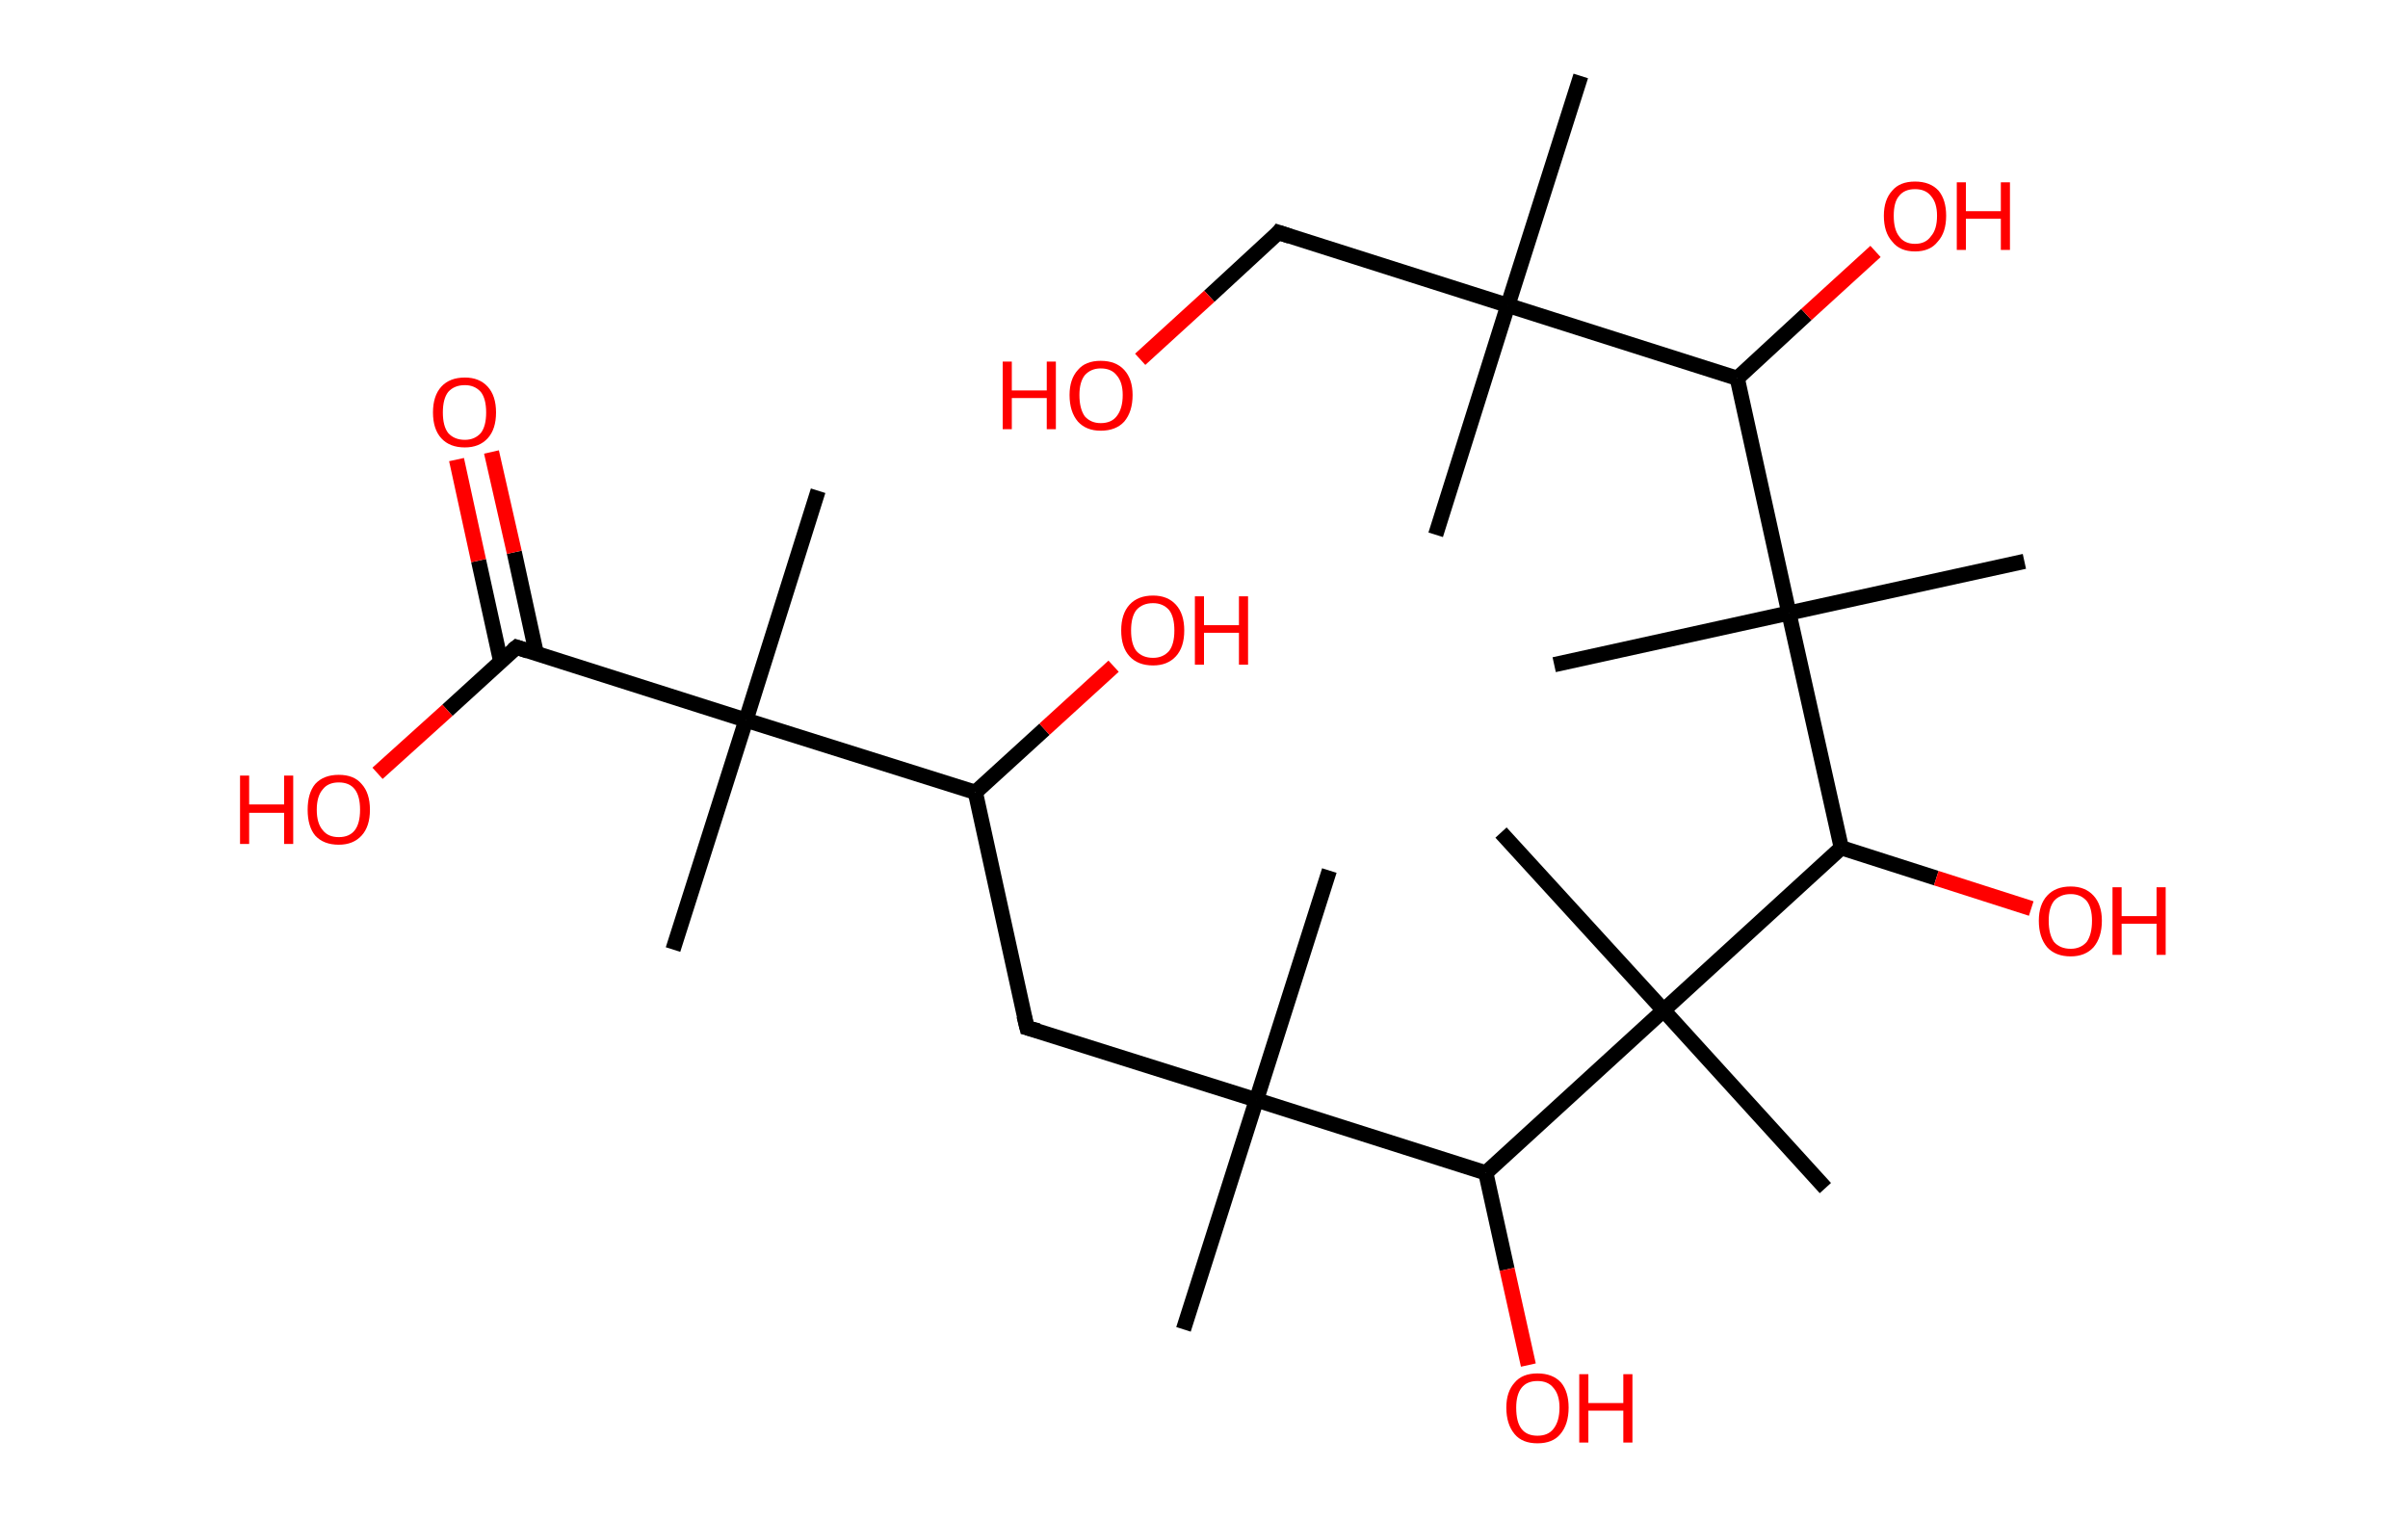 <?xml version='1.0' encoding='ASCII' standalone='yes'?>
<svg xmlns="http://www.w3.org/2000/svg" xmlns:rdkit="http://www.rdkit.org/xml" xmlns:xlink="http://www.w3.org/1999/xlink" version="1.1" baseProfile="full" xml:space="preserve" width="317px" height="200px" viewBox="0 0 317 200">
<!-- END OF HEADER -->
<rect style="opacity:1.0;fill:#FFFFFF;stroke:none" width="317.0" height="200.0" x="0.0" y="0.0"> </rect>
<path class="bond-0 atom-0 atom-1" d="M 208.1,10.0 L 198.5,40.2" style="fill:none;fill-rule:evenodd;stroke:#000000;stroke-width:2.0px;stroke-linecap:butt;stroke-linejoin:miter;stroke-opacity:1"/>
<path class="bond-1 atom-1 atom-2" d="M 198.5,40.2 L 189.0,70.4" style="fill:none;fill-rule:evenodd;stroke:#000000;stroke-width:2.0px;stroke-linecap:butt;stroke-linejoin:miter;stroke-opacity:1"/>
<path class="bond-2 atom-1 atom-3" d="M 198.5,40.2 L 168.3,30.6" style="fill:none;fill-rule:evenodd;stroke:#000000;stroke-width:2.0px;stroke-linecap:butt;stroke-linejoin:miter;stroke-opacity:1"/>
<path class="bond-3 atom-3 atom-4" d="M 168.3,30.6 L 159.2,39.0" style="fill:none;fill-rule:evenodd;stroke:#000000;stroke-width:2.0px;stroke-linecap:butt;stroke-linejoin:miter;stroke-opacity:1"/>
<path class="bond-3 atom-3 atom-4" d="M 159.2,39.0 L 150.1,47.3" style="fill:none;fill-rule:evenodd;stroke:#FF0000;stroke-width:2.0px;stroke-linecap:butt;stroke-linejoin:miter;stroke-opacity:1"/>
<path class="bond-4 atom-1 atom-5" d="M 198.5,40.2 L 228.7,49.8" style="fill:none;fill-rule:evenodd;stroke:#000000;stroke-width:2.0px;stroke-linecap:butt;stroke-linejoin:miter;stroke-opacity:1"/>
<path class="bond-5 atom-5 atom-6" d="M 228.7,49.8 L 237.8,41.4" style="fill:none;fill-rule:evenodd;stroke:#000000;stroke-width:2.0px;stroke-linecap:butt;stroke-linejoin:miter;stroke-opacity:1"/>
<path class="bond-5 atom-5 atom-6" d="M 237.8,41.4 L 246.9,33.1" style="fill:none;fill-rule:evenodd;stroke:#FF0000;stroke-width:2.0px;stroke-linecap:butt;stroke-linejoin:miter;stroke-opacity:1"/>
<path class="bond-6 atom-5 atom-7" d="M 228.7,49.8 L 235.5,80.7" style="fill:none;fill-rule:evenodd;stroke:#000000;stroke-width:2.0px;stroke-linecap:butt;stroke-linejoin:miter;stroke-opacity:1"/>
<path class="bond-7 atom-7 atom-8" d="M 235.5,80.7 L 204.6,87.5" style="fill:none;fill-rule:evenodd;stroke:#000000;stroke-width:2.0px;stroke-linecap:butt;stroke-linejoin:miter;stroke-opacity:1"/>
<path class="bond-8 atom-7 atom-9" d="M 235.5,80.7 L 266.5,73.9" style="fill:none;fill-rule:evenodd;stroke:#000000;stroke-width:2.0px;stroke-linecap:butt;stroke-linejoin:miter;stroke-opacity:1"/>
<path class="bond-9 atom-7 atom-10" d="M 235.5,80.7 L 242.4,111.6" style="fill:none;fill-rule:evenodd;stroke:#000000;stroke-width:2.0px;stroke-linecap:butt;stroke-linejoin:miter;stroke-opacity:1"/>
<path class="bond-10 atom-10 atom-11" d="M 242.4,111.6 L 254.9,115.6" style="fill:none;fill-rule:evenodd;stroke:#000000;stroke-width:2.0px;stroke-linecap:butt;stroke-linejoin:miter;stroke-opacity:1"/>
<path class="bond-10 atom-10 atom-11" d="M 254.9,115.6 L 267.4,119.6" style="fill:none;fill-rule:evenodd;stroke:#FF0000;stroke-width:2.0px;stroke-linecap:butt;stroke-linejoin:miter;stroke-opacity:1"/>
<path class="bond-11 atom-10 atom-12" d="M 242.4,111.6 L 219.0,133.0" style="fill:none;fill-rule:evenodd;stroke:#000000;stroke-width:2.0px;stroke-linecap:butt;stroke-linejoin:miter;stroke-opacity:1"/>
<path class="bond-12 atom-12 atom-13" d="M 219.0,133.0 L 240.3,156.4" style="fill:none;fill-rule:evenodd;stroke:#000000;stroke-width:2.0px;stroke-linecap:butt;stroke-linejoin:miter;stroke-opacity:1"/>
<path class="bond-13 atom-12 atom-14" d="M 219.0,133.0 L 197.6,109.6" style="fill:none;fill-rule:evenodd;stroke:#000000;stroke-width:2.0px;stroke-linecap:butt;stroke-linejoin:miter;stroke-opacity:1"/>
<path class="bond-14 atom-12 atom-15" d="M 219.0,133.0 L 195.6,154.4" style="fill:none;fill-rule:evenodd;stroke:#000000;stroke-width:2.0px;stroke-linecap:butt;stroke-linejoin:miter;stroke-opacity:1"/>
<path class="bond-15 atom-15 atom-16" d="M 195.6,154.4 L 198.4,167.1" style="fill:none;fill-rule:evenodd;stroke:#000000;stroke-width:2.0px;stroke-linecap:butt;stroke-linejoin:miter;stroke-opacity:1"/>
<path class="bond-15 atom-15 atom-16" d="M 198.4,167.1 L 201.2,179.7" style="fill:none;fill-rule:evenodd;stroke:#FF0000;stroke-width:2.0px;stroke-linecap:butt;stroke-linejoin:miter;stroke-opacity:1"/>
<path class="bond-16 atom-15 atom-17" d="M 195.6,154.4 L 165.4,144.8" style="fill:none;fill-rule:evenodd;stroke:#000000;stroke-width:2.0px;stroke-linecap:butt;stroke-linejoin:miter;stroke-opacity:1"/>
<path class="bond-17 atom-17 atom-18" d="M 165.4,144.8 L 155.8,175.0" style="fill:none;fill-rule:evenodd;stroke:#000000;stroke-width:2.0px;stroke-linecap:butt;stroke-linejoin:miter;stroke-opacity:1"/>
<path class="bond-18 atom-17 atom-19" d="M 165.4,144.8 L 175.0,114.6" style="fill:none;fill-rule:evenodd;stroke:#000000;stroke-width:2.0px;stroke-linecap:butt;stroke-linejoin:miter;stroke-opacity:1"/>
<path class="bond-19 atom-17 atom-20" d="M 165.4,144.8 L 135.2,135.3" style="fill:none;fill-rule:evenodd;stroke:#000000;stroke-width:2.0px;stroke-linecap:butt;stroke-linejoin:miter;stroke-opacity:1"/>
<path class="bond-20 atom-20 atom-21" d="M 135.2,135.3 L 128.4,104.3" style="fill:none;fill-rule:evenodd;stroke:#000000;stroke-width:2.0px;stroke-linecap:butt;stroke-linejoin:miter;stroke-opacity:1"/>
<path class="bond-21 atom-21 atom-22" d="M 128.4,104.3 L 137.5,96.0" style="fill:none;fill-rule:evenodd;stroke:#000000;stroke-width:2.0px;stroke-linecap:butt;stroke-linejoin:miter;stroke-opacity:1"/>
<path class="bond-21 atom-21 atom-22" d="M 137.5,96.0 L 146.6,87.7" style="fill:none;fill-rule:evenodd;stroke:#FF0000;stroke-width:2.0px;stroke-linecap:butt;stroke-linejoin:miter;stroke-opacity:1"/>
<path class="bond-22 atom-21 atom-23" d="M 128.4,104.3 L 98.2,94.8" style="fill:none;fill-rule:evenodd;stroke:#000000;stroke-width:2.0px;stroke-linecap:butt;stroke-linejoin:miter;stroke-opacity:1"/>
<path class="bond-23 atom-23 atom-24" d="M 98.2,94.8 L 88.6,125.0" style="fill:none;fill-rule:evenodd;stroke:#000000;stroke-width:2.0px;stroke-linecap:butt;stroke-linejoin:miter;stroke-opacity:1"/>
<path class="bond-24 atom-23 atom-25" d="M 98.2,94.8 L 107.7,64.6" style="fill:none;fill-rule:evenodd;stroke:#000000;stroke-width:2.0px;stroke-linecap:butt;stroke-linejoin:miter;stroke-opacity:1"/>
<path class="bond-25 atom-23 atom-26" d="M 98.2,94.8 L 68.0,85.2" style="fill:none;fill-rule:evenodd;stroke:#000000;stroke-width:2.0px;stroke-linecap:butt;stroke-linejoin:miter;stroke-opacity:1"/>
<path class="bond-26 atom-26 atom-27" d="M 70.6,86.0 L 67.7,72.7" style="fill:none;fill-rule:evenodd;stroke:#000000;stroke-width:2.0px;stroke-linecap:butt;stroke-linejoin:miter;stroke-opacity:1"/>
<path class="bond-26 atom-26 atom-27" d="M 67.7,72.7 L 64.7,59.5" style="fill:none;fill-rule:evenodd;stroke:#FF0000;stroke-width:2.0px;stroke-linecap:butt;stroke-linejoin:miter;stroke-opacity:1"/>
<path class="bond-26 atom-26 atom-27" d="M 65.9,87.0 L 63.0,73.8" style="fill:none;fill-rule:evenodd;stroke:#000000;stroke-width:2.0px;stroke-linecap:butt;stroke-linejoin:miter;stroke-opacity:1"/>
<path class="bond-26 atom-26 atom-27" d="M 63.0,73.8 L 60.1,60.5" style="fill:none;fill-rule:evenodd;stroke:#FF0000;stroke-width:2.0px;stroke-linecap:butt;stroke-linejoin:miter;stroke-opacity:1"/>
<path class="bond-27 atom-26 atom-28" d="M 68.0,85.2 L 58.9,93.5" style="fill:none;fill-rule:evenodd;stroke:#000000;stroke-width:2.0px;stroke-linecap:butt;stroke-linejoin:miter;stroke-opacity:1"/>
<path class="bond-27 atom-26 atom-28" d="M 58.9,93.5 L 49.7,101.8" style="fill:none;fill-rule:evenodd;stroke:#FF0000;stroke-width:2.0px;stroke-linecap:butt;stroke-linejoin:miter;stroke-opacity:1"/>
<path d="M 169.8,31.1 L 168.3,30.6 L 167.9,31.1" style="fill:none;stroke:#000000;stroke-width:2.0px;stroke-linecap:butt;stroke-linejoin:miter;stroke-opacity:1;"/>
<path d="M 136.7,135.7 L 135.2,135.3 L 134.8,133.7" style="fill:none;stroke:#000000;stroke-width:2.0px;stroke-linecap:butt;stroke-linejoin:miter;stroke-opacity:1;"/>
<path d="M 69.5,85.7 L 68.0,85.2 L 67.5,85.6" style="fill:none;stroke:#000000;stroke-width:2.0px;stroke-linecap:butt;stroke-linejoin:miter;stroke-opacity:1;"/>
<path class="atom-4" d="M 132.0 47.6 L 133.2 47.6 L 133.2 51.4 L 137.8 51.4 L 137.8 47.6 L 139.0 47.6 L 139.0 56.5 L 137.8 56.5 L 137.8 52.4 L 133.2 52.4 L 133.2 56.5 L 132.0 56.5 L 132.0 47.6 " fill="#FF0000"/>
<path class="atom-4" d="M 140.8 52.0 Q 140.8 49.9, 141.9 48.7 Q 142.9 47.5, 144.9 47.5 Q 146.9 47.5, 148.0 48.7 Q 149.1 49.9, 149.1 52.0 Q 149.1 54.2, 148.0 55.5 Q 146.9 56.7, 144.9 56.7 Q 143.0 56.7, 141.9 55.5 Q 140.8 54.2, 140.8 52.0 M 144.9 55.7 Q 146.3 55.7, 147.0 54.8 Q 147.8 53.8, 147.8 52.0 Q 147.8 50.3, 147.0 49.4 Q 146.3 48.5, 144.9 48.5 Q 143.6 48.5, 142.8 49.4 Q 142.1 50.3, 142.1 52.0 Q 142.1 53.8, 142.8 54.8 Q 143.6 55.7, 144.9 55.7 " fill="#FF0000"/>
<path class="atom-6" d="M 248.0 28.4 Q 248.0 26.3, 249.1 25.1 Q 250.1 23.9, 252.1 23.9 Q 254.1 23.9, 255.2 25.1 Q 256.2 26.3, 256.2 28.4 Q 256.2 30.6, 255.1 31.8 Q 254.1 33.1, 252.1 33.1 Q 250.1 33.1, 249.1 31.8 Q 248.0 30.6, 248.0 28.4 M 252.1 32.1 Q 253.5 32.1, 254.2 31.1 Q 255.0 30.2, 255.0 28.4 Q 255.0 26.7, 254.2 25.8 Q 253.5 24.9, 252.1 24.9 Q 250.7 24.9, 250.0 25.8 Q 249.3 26.6, 249.3 28.4 Q 249.3 30.2, 250.0 31.1 Q 250.7 32.1, 252.1 32.1 " fill="#FF0000"/>
<path class="atom-6" d="M 257.6 24.0 L 258.8 24.0 L 258.8 27.8 L 263.4 27.8 L 263.4 24.0 L 264.6 24.0 L 264.6 32.9 L 263.4 32.9 L 263.4 28.8 L 258.8 28.8 L 258.8 32.9 L 257.6 32.9 L 257.6 24.0 " fill="#FF0000"/>
<path class="atom-11" d="M 268.4 121.2 Q 268.4 119.1, 269.5 117.9 Q 270.6 116.7, 272.6 116.7 Q 274.5 116.7, 275.6 117.9 Q 276.7 119.1, 276.7 121.2 Q 276.7 123.4, 275.6 124.7 Q 274.5 125.9, 272.6 125.9 Q 270.6 125.9, 269.5 124.7 Q 268.4 123.4, 268.4 121.2 M 272.6 124.9 Q 273.9 124.9, 274.7 124.0 Q 275.4 123.0, 275.4 121.2 Q 275.4 119.5, 274.7 118.6 Q 273.9 117.7, 272.6 117.7 Q 271.2 117.7, 270.4 118.6 Q 269.7 119.5, 269.7 121.2 Q 269.7 123.0, 270.4 124.0 Q 271.2 124.9, 272.6 124.9 " fill="#FF0000"/>
<path class="atom-11" d="M 278.1 116.8 L 279.3 116.8 L 279.3 120.6 L 283.9 120.6 L 283.9 116.8 L 285.1 116.8 L 285.1 125.7 L 283.9 125.7 L 283.9 121.6 L 279.3 121.6 L 279.3 125.7 L 278.1 125.7 L 278.1 116.8 " fill="#FF0000"/>
<path class="atom-16" d="M 198.3 185.3 Q 198.3 183.2, 199.4 182.0 Q 200.4 180.8, 202.4 180.8 Q 204.4 180.8, 205.5 182.0 Q 206.5 183.2, 206.5 185.3 Q 206.5 187.5, 205.4 188.8 Q 204.4 190.0, 202.4 190.0 Q 200.4 190.0, 199.4 188.8 Q 198.3 187.5, 198.3 185.3 M 202.4 189.0 Q 203.8 189.0, 204.5 188.1 Q 205.3 187.1, 205.3 185.3 Q 205.3 183.6, 204.5 182.7 Q 203.8 181.8, 202.4 181.8 Q 201.0 181.8, 200.3 182.7 Q 199.6 183.6, 199.6 185.3 Q 199.6 187.2, 200.3 188.1 Q 201.0 189.0, 202.4 189.0 " fill="#FF0000"/>
<path class="atom-16" d="M 207.9 180.9 L 209.1 180.9 L 209.1 184.7 L 213.7 184.7 L 213.7 180.9 L 214.9 180.9 L 214.9 189.9 L 213.7 189.9 L 213.7 185.7 L 209.1 185.7 L 209.1 189.9 L 207.9 189.9 L 207.9 180.9 " fill="#FF0000"/>
<path class="atom-22" d="M 147.6 83.0 Q 147.6 80.8, 148.7 79.6 Q 149.8 78.4, 151.8 78.4 Q 153.7 78.4, 154.8 79.6 Q 155.9 80.8, 155.9 83.0 Q 155.9 85.2, 154.8 86.4 Q 153.7 87.6, 151.8 87.6 Q 149.8 87.6, 148.7 86.4 Q 147.6 85.2, 147.6 83.0 M 151.8 86.6 Q 153.1 86.6, 153.9 85.7 Q 154.6 84.8, 154.6 83.0 Q 154.6 81.2, 153.9 80.3 Q 153.1 79.4, 151.8 79.4 Q 150.4 79.4, 149.6 80.3 Q 148.9 81.2, 148.9 83.0 Q 148.9 84.8, 149.6 85.7 Q 150.4 86.6, 151.8 86.6 " fill="#FF0000"/>
<path class="atom-22" d="M 157.3 78.5 L 158.5 78.5 L 158.5 82.3 L 163.1 82.3 L 163.1 78.5 L 164.3 78.5 L 164.3 87.5 L 163.1 87.5 L 163.1 83.3 L 158.5 83.3 L 158.5 87.5 L 157.3 87.5 L 157.3 78.5 " fill="#FF0000"/>
<path class="atom-27" d="M 57.0 54.3 Q 57.0 52.1, 58.1 50.9 Q 59.2 49.7, 61.2 49.7 Q 63.1 49.7, 64.2 50.9 Q 65.3 52.1, 65.3 54.3 Q 65.3 56.5, 64.2 57.7 Q 63.1 58.9, 61.2 58.9 Q 59.2 58.9, 58.1 57.7 Q 57.0 56.5, 57.0 54.3 M 61.2 57.9 Q 62.5 57.9, 63.3 57.0 Q 64.0 56.1, 64.0 54.3 Q 64.0 52.5, 63.3 51.6 Q 62.5 50.7, 61.2 50.7 Q 59.8 50.7, 59.0 51.6 Q 58.3 52.5, 58.3 54.3 Q 58.3 56.1, 59.0 57.0 Q 59.8 57.9, 61.2 57.9 " fill="#FF0000"/>
<path class="atom-28" d="M 31.6 102.1 L 32.8 102.1 L 32.8 105.9 L 37.4 105.9 L 37.4 102.1 L 38.6 102.1 L 38.6 111.1 L 37.4 111.1 L 37.4 107.0 L 32.8 107.0 L 32.8 111.1 L 31.6 111.1 L 31.6 102.1 " fill="#FF0000"/>
<path class="atom-28" d="M 40.5 106.6 Q 40.5 104.4, 41.5 103.2 Q 42.6 102.0, 44.6 102.0 Q 46.6 102.0, 47.6 103.2 Q 48.7 104.4, 48.7 106.6 Q 48.7 108.8, 47.6 110.0 Q 46.5 111.2, 44.6 111.2 Q 42.6 111.2, 41.5 110.0 Q 40.5 108.8, 40.5 106.6 M 44.6 110.2 Q 46.0 110.2, 46.7 109.3 Q 47.4 108.4, 47.4 106.6 Q 47.4 104.8, 46.7 103.9 Q 46.0 103.0, 44.6 103.0 Q 43.2 103.0, 42.5 103.9 Q 41.7 104.8, 41.7 106.6 Q 41.7 108.4, 42.5 109.3 Q 43.2 110.2, 44.6 110.2 " fill="#FF0000"/>
</svg>

